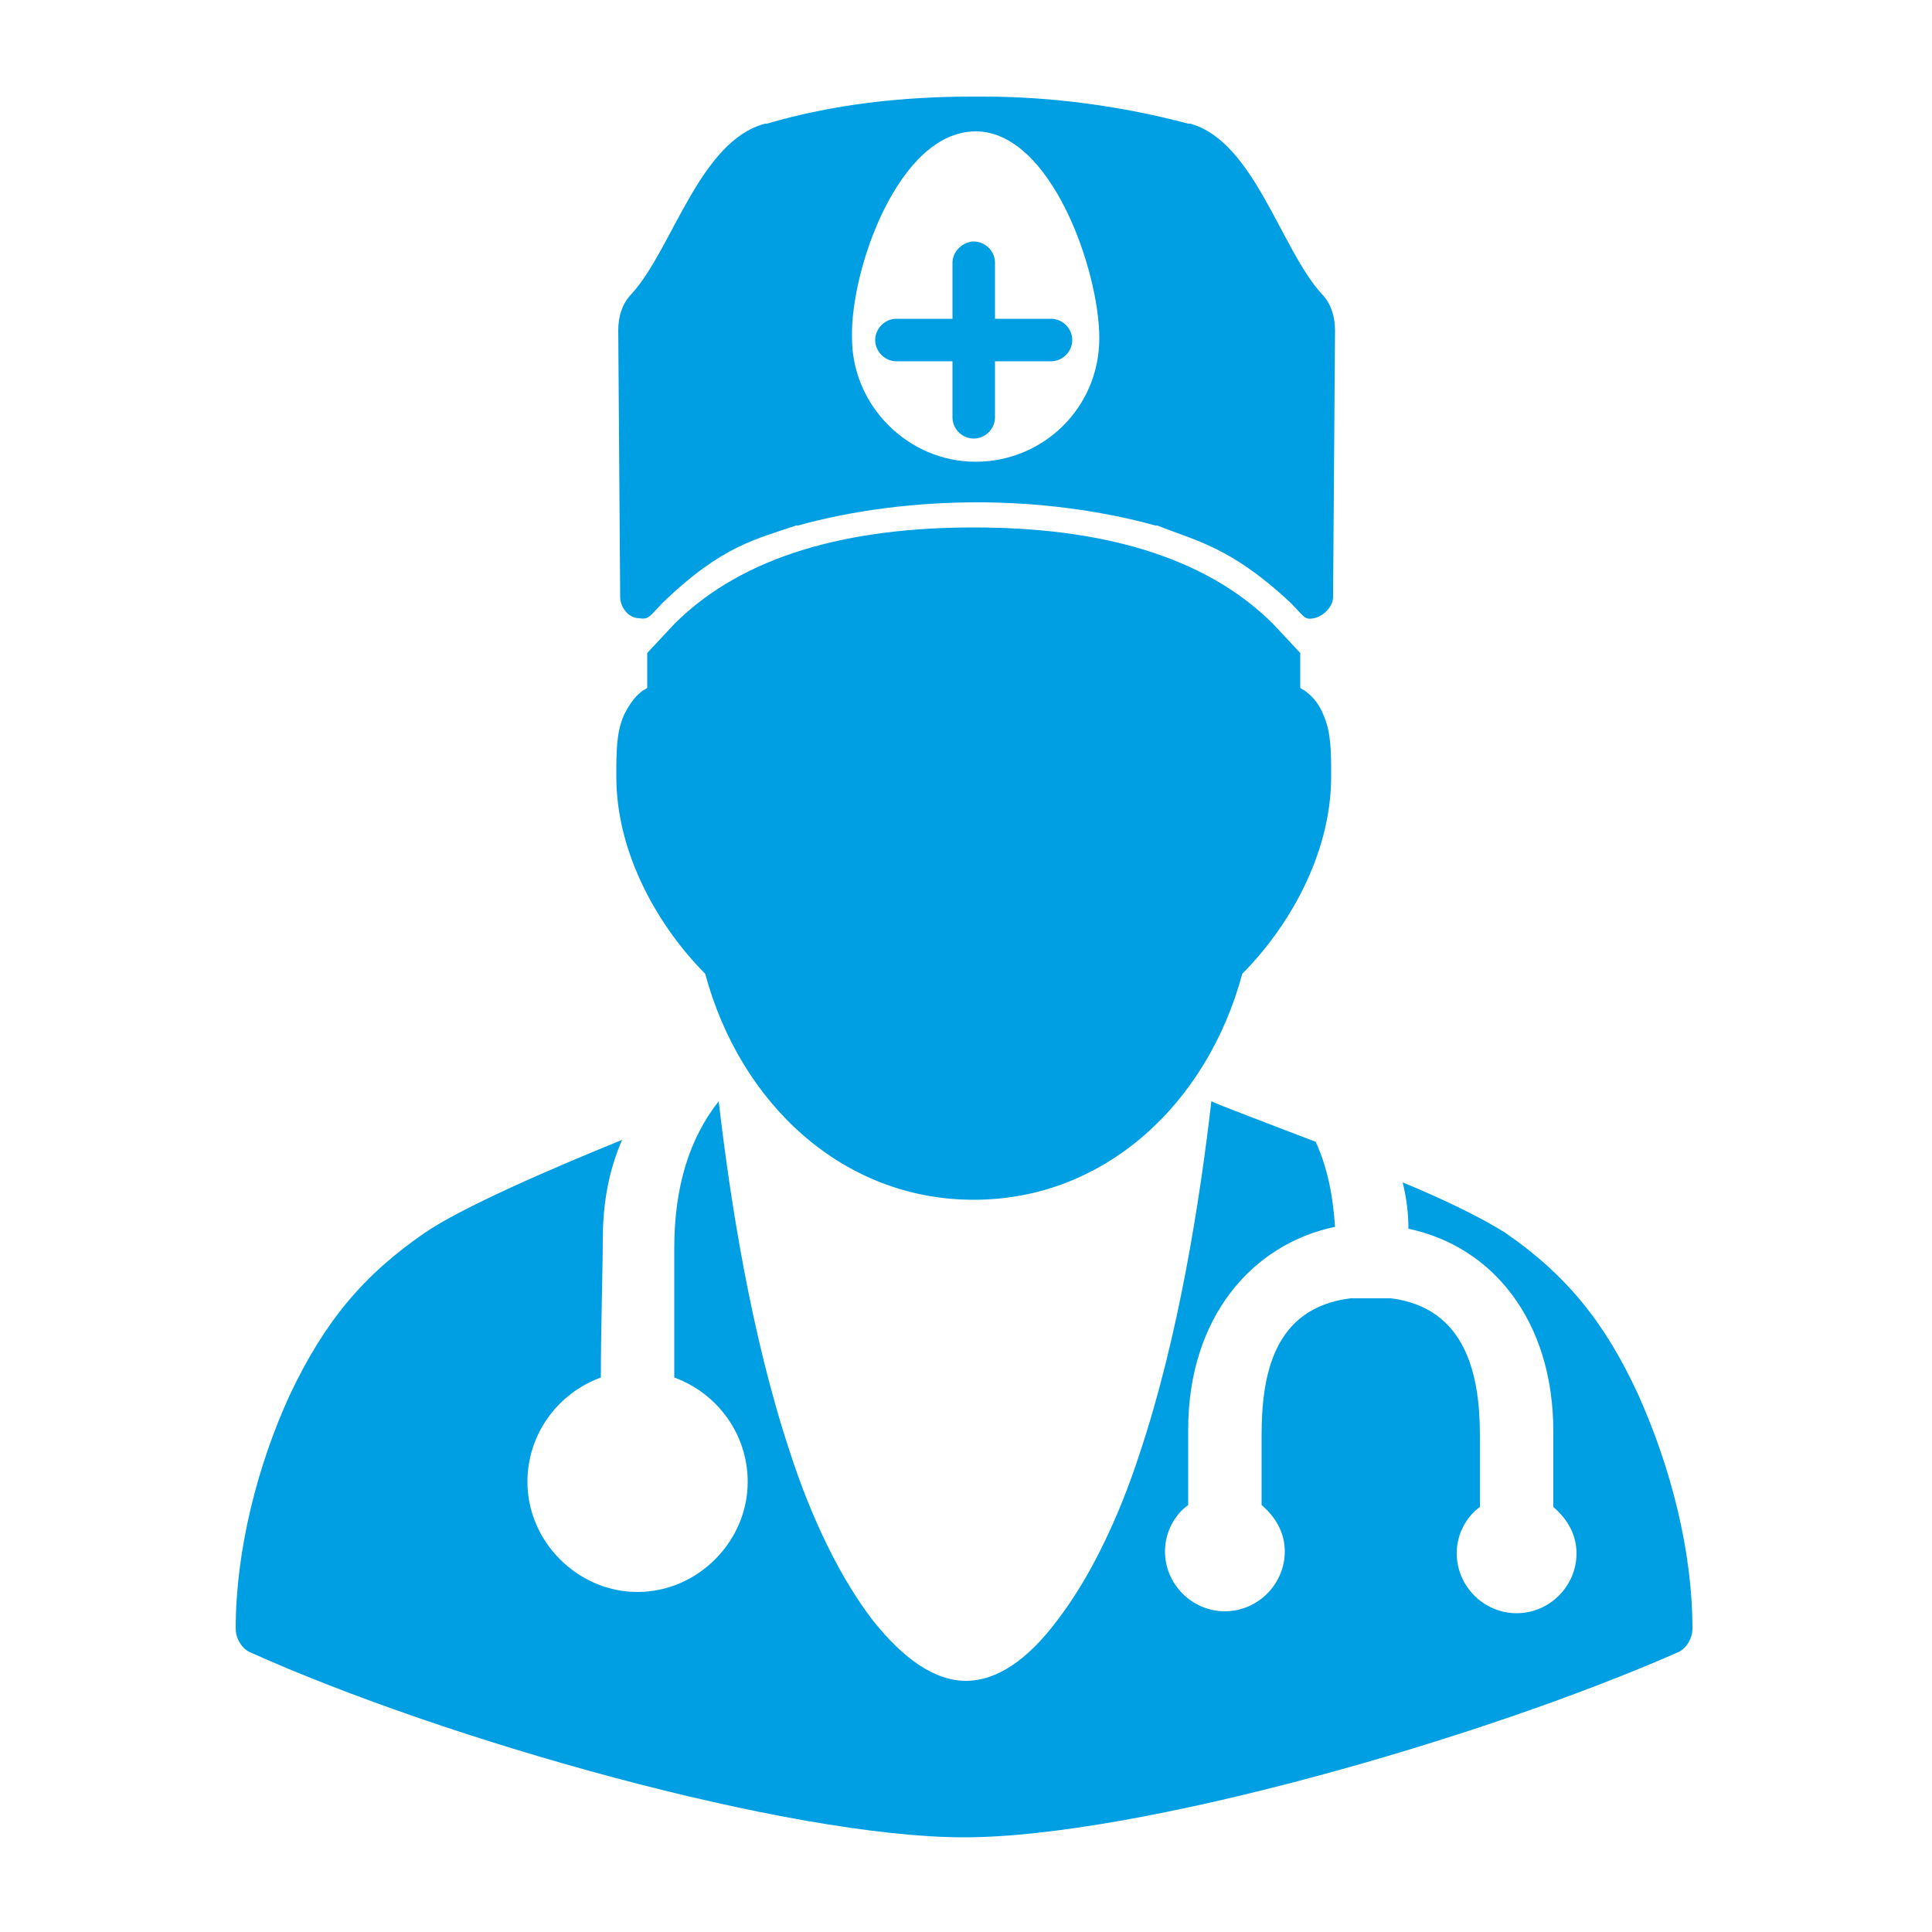 <?xml version="1.0" encoding="utf-8"?>
<!-- Generator: Adobe Illustrator 19.0.1, SVG Export Plug-In . SVG Version: 6.00 Build 0)  -->
<svg version="1.1"
	 id="Layer_1" xmlns:rdf="http://www.w3.org/1999/02/22-rdf-syntax-ns#" xmlns:cc="http://creativecommons.org/ns#" xmlns:dc="http://purl.org/dc/elements/1.1/" xmlns:svg="http://www.w3.org/2000/svg"
	 xmlns="http://www.w3.org/2000/svg" xmlns:xlink="http://www.w3.org/1999/xlink" x="0px" y="0px" viewBox="-255 347 100 100"
	 style="enable-background:new -255 347 100 100;" xml:space="preserve">
<style type="text/css">
	.st0{fill:#009FE3;}
</style>
<path class="st0" d="M-204.7,352c-3.6,0-7.2,0.4-10.6,1.4c0,0-0.1,0-0.1,0c-3.4,0.9-4.8,6.5-6.9,8.8c-0.5,0.5-0.7,1.2-0.7,1.9
	l0.1,13.8c0,0.5,0.4,1.1,1,1.1c0.5,0.1,0.6-0.2,1.2-0.8c3.1-3,4.9-3.3,6.9-4c0,0,0.1,0,0.1,0c2.9-0.8,6.1-1.2,9.3-1.2
	c3.1,0,6.3,0.4,9.2,1.2c0,0,0.1,0,0.1,0c2,0.8,3.8,1.1,6.9,4c0.7,0.7,0.7,0.9,1.2,0.8c0.5-0.1,1-0.6,1-1.1l0.1-13.8
	c0-0.7-0.2-1.4-0.7-1.9c-2.1-2.3-3.5-7.9-6.8-8.8c0,0-0.1,0-0.1,0h0c-3.4-0.9-7-1.4-10.6-1.4c0,0-0.1,0-0.1,0h-0.1h0H-204.7
	C-204.7,352-204.7,352-204.7,352z M-204.5,353.8c3.9,0,6.4,7.2,6.4,10.7c0,3.6-2.9,6.4-6.4,6.4s-6.4-2.9-6.4-6.4
	C-211,361-208.5,353.8-204.5,353.8z M-204.7,359.5c-0.6,0.1-1,0.6-1,1.1v2.9h-2.9c-0.6,0-1.1,0.5-1.1,1.1s0.5,1.1,1.1,1.1h2.9v2.9
	c0,0.6,0.5,1.1,1.1,1.1s1.1-0.5,1.1-1.1v-2.9h2.9c0.6,0,1.1-0.5,1.1-1.1s-0.5-1.1-1.1-1.1h-2.9v-2.9c0-0.6-0.5-1.1-1.1-1.1
	c0,0,0,0,0,0C-204.6,359.5-204.7,359.5-204.7,359.5z M-204.6,374.3c-6.4,0-11.9,1.4-15.5,5l-1.4,1.5c0,0.7,0,1.8,0,1.8
	c-0.1,0.1-0.2,0.1-0.3,0.2c-0.4,0.3-0.7,0.8-0.9,1.2c-0.4,0.9-0.4,1.9-0.4,3.2c0,4.1,2.3,7.9,4.6,10.2c1.8,6.7,7.1,11.7,13.9,11.7
	c6.8,0,12.1-5,13.9-11.7c2.3-2.3,4.6-6.1,4.6-10.2c0-1.3,0-2.3-0.4-3.2c-0.2-0.5-0.5-0.9-0.9-1.2c-0.1-0.1-0.2-0.1-0.3-0.2
	c0,0,0-1,0-1.8l-1.4-1.5C-192.7,375.7-198.2,374.3-204.6,374.3z M-192.3,404C-192.3,404-192.3,404-192.3,404
	c-0.6,5.2-1.7,12.2-3.7,18.2c-1.1,3.4-2.6,6.5-4.3,8.7c-1.5,2-3.1,3.1-4.7,3.1c-1.6,0-3.2-1.1-4.8-3.1c-1.7-2.2-3.2-5.3-4.3-8.7
	c-2-6-3.1-13-3.7-18.2c-1.5,1.9-2.3,4.4-2.3,7.6v6.7c2.2,0.8,3.8,2.9,3.8,5.4c0,3.1-2.6,5.7-5.7,5.7c-3.1,0-5.7-2.6-5.7-5.7
	c0-2.5,1.6-4.6,3.8-5.4c0-2.6,0.1-5.7,0.1-7.1c0-1.9,0.3-3.6,1-5.2c-3.7,1.5-8.3,3.5-10.2,4.8c-3.2,2.2-5.2,4.6-7,8.4
	c-1.7,3.7-2.8,8.1-2.8,12.1c0,0.5,0.3,1,0.7,1.2c10.2,4.6,28,9.6,37,9.6s26.8-5.1,37-9.6c0.4-0.2,0.7-0.7,0.7-1.2
	c0-4-1.1-8.3-2.8-12.1c-1.7-3.7-3.7-6.2-6.9-8.4c-1.1-0.7-3.1-1.7-5.3-2.6c0.2,0.8,0.3,1.6,0.3,2.4c4.3,0.9,7.5,4.7,7.5,10.5v3.9
	c0.7,0.6,1.2,1.4,1.2,2.4c0,1.7-1.4,3.1-3.1,3.1c-1.7,0-3.1-1.4-3.1-3.1c0-1,0.5-1.9,1.2-2.4v-3.7c0-3.1-0.7-6.6-4.6-7.1h-2.1
	c-4,0.5-4.6,4-4.6,7.1v3.6c0.7,0.6,1.2,1.4,1.2,2.4c0,1.7-1.4,3.1-3.1,3.1c-1.7,0-3.1-1.4-3.1-3.1c0-1,0.5-1.9,1.2-2.4
	c0-1.5,0-3,0-3.9c0-5.8,3.3-9.6,7.6-10.5c-0.1-1.6-0.4-3.1-1-4.4C-189.5,405.1-191.9,404.2-192.3,404z"/>
</svg>
